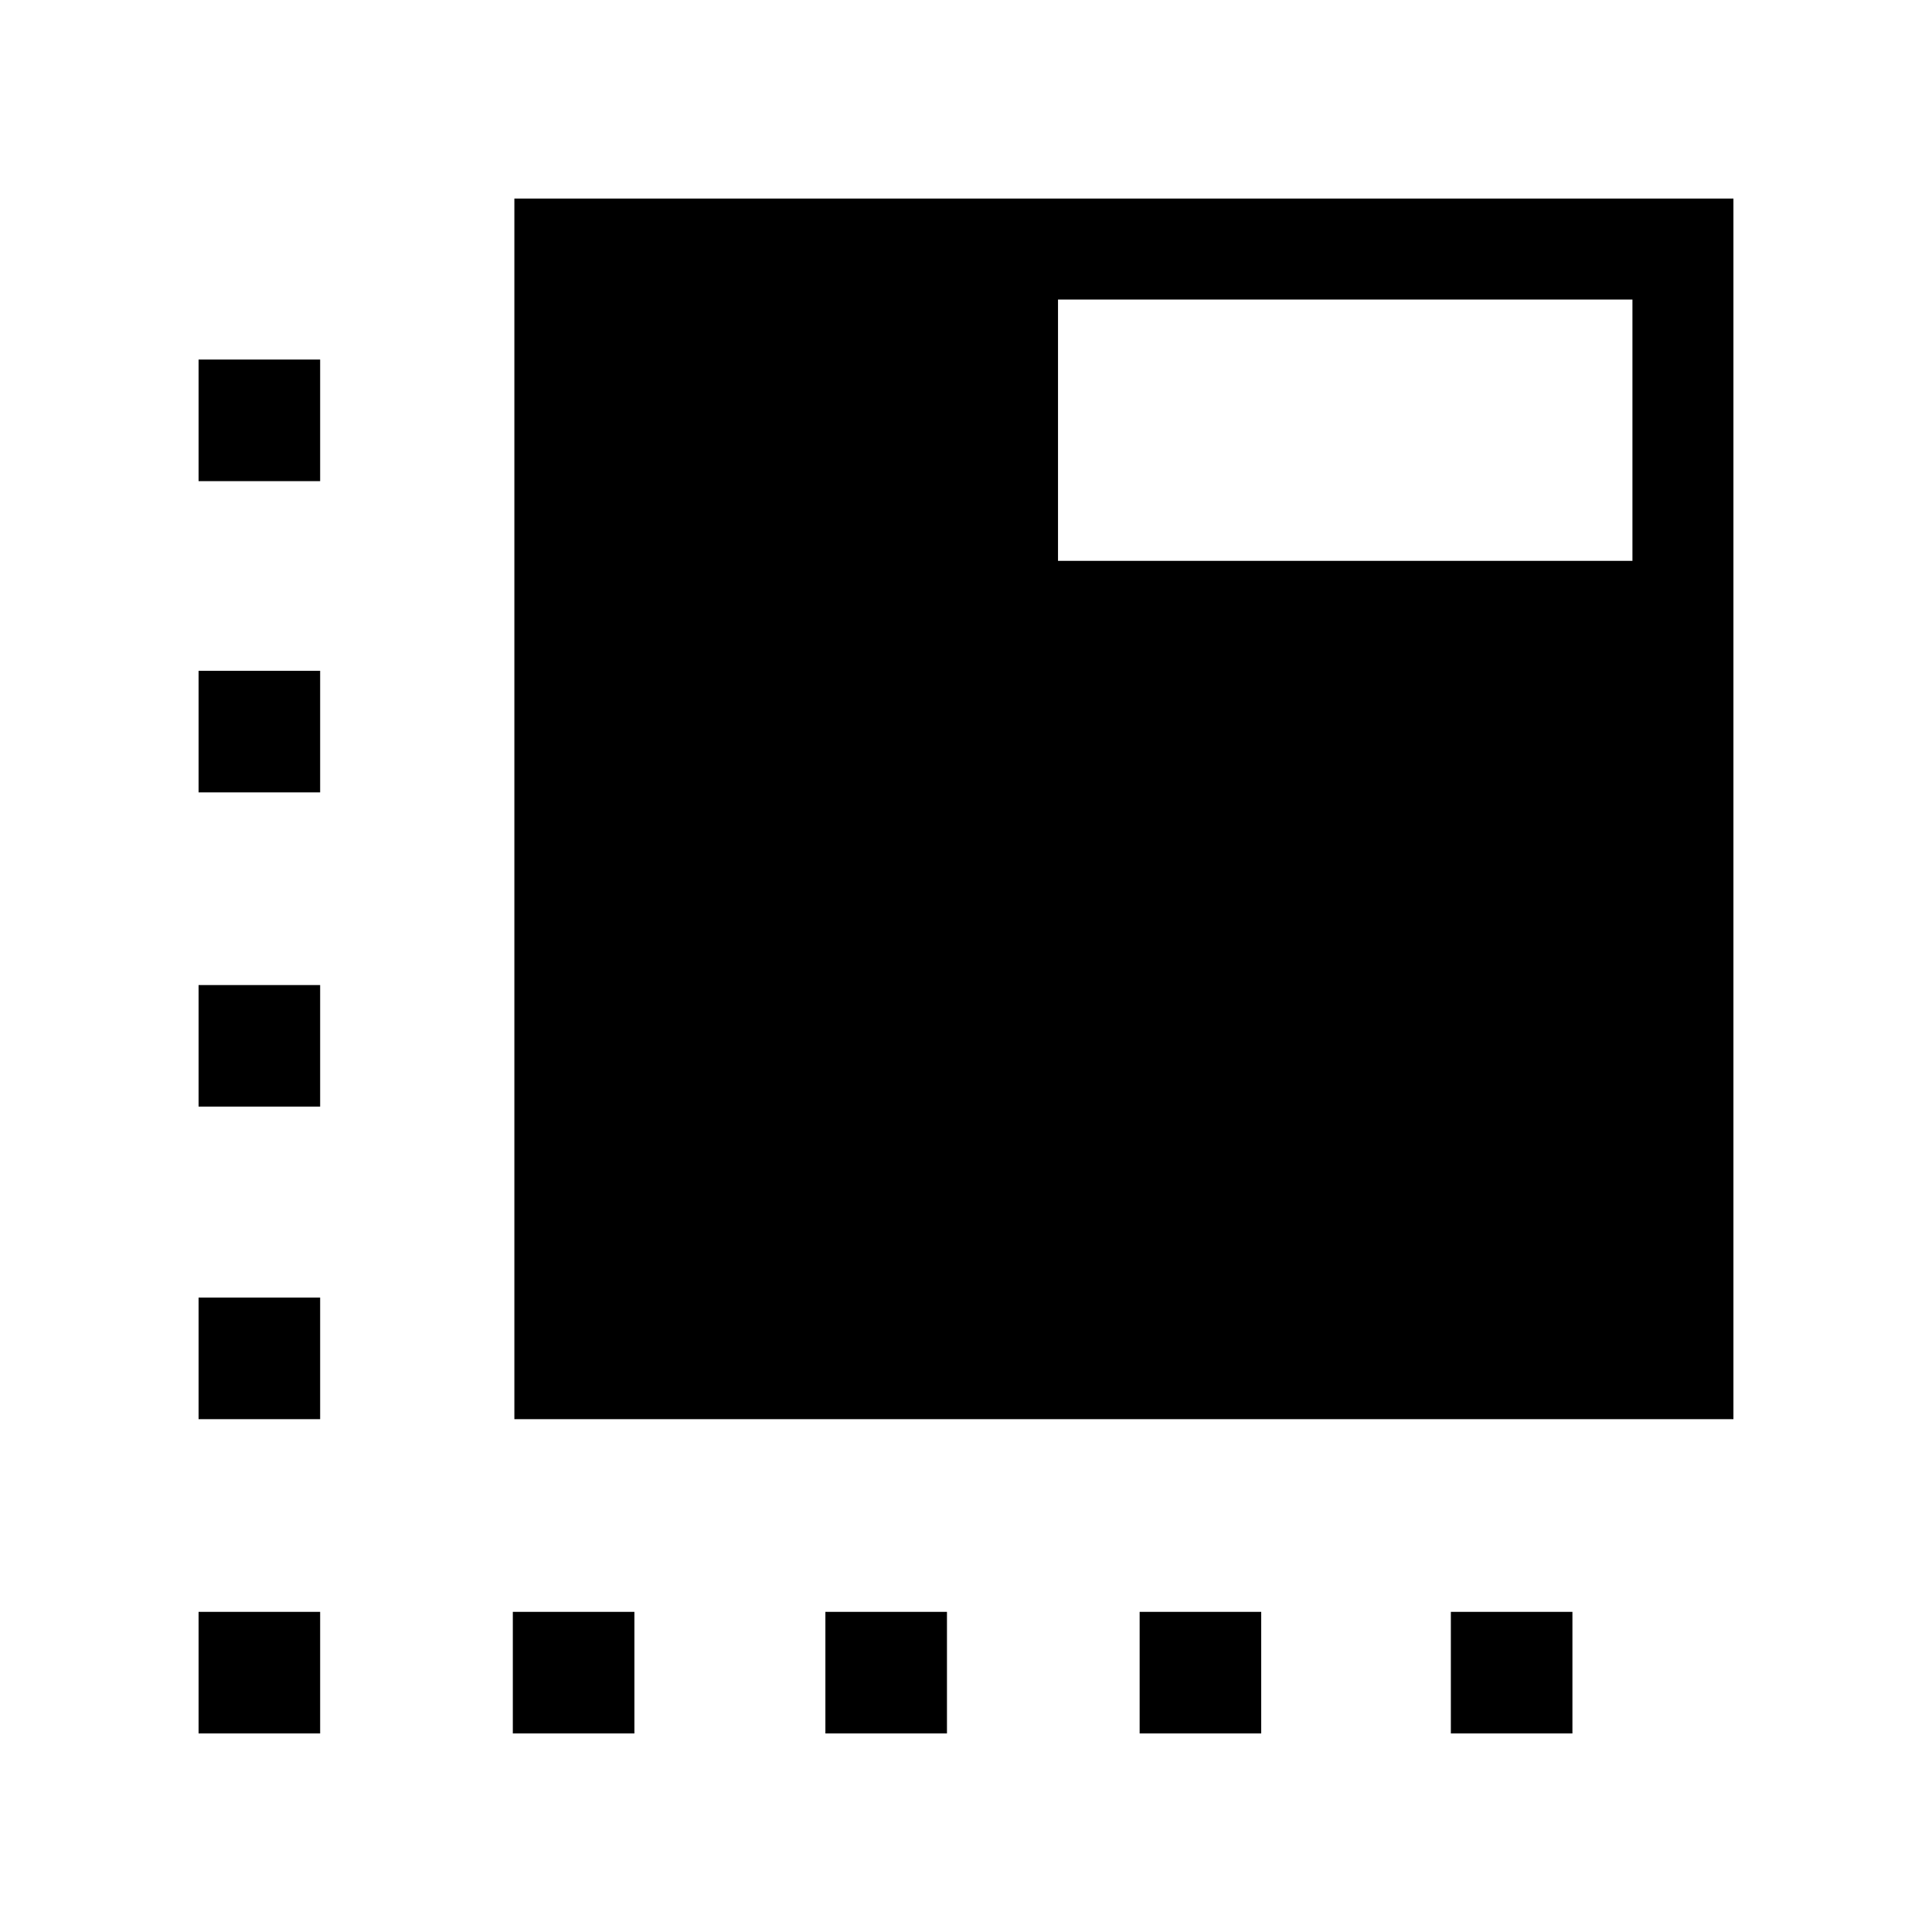 <svg xmlns="http://www.w3.org/2000/svg" height="40" viewBox="0 -960 960 960" width="40"><path d="M255.59-254.82v-606.51h605.74v606.51H255.59Zm-.77 156.15v-60.41h60.41v60.41h-60.41Zm-95.74-622.25H98.67v-60.41h60.41v60.41ZM410.13-98.67v-60.41h60.41v60.41h-60.41Zm156.15 0v-60.41h60.41v60.41h-60.41Zm-467.61 0v-60.41h60.41v60.41H98.67Zm0-156.15v-60.41h60.41v60.41H98.67Zm0-155.31v-60.41h60.41v60.41H98.67Zm0-156.15v-60.41h60.41v60.41H98.67Zm622.25 407.2h60.41v60.41h-60.41v-60.41Zm-195.2-522.23h285.43v-129.84H525.72v129.84Z"/></svg>